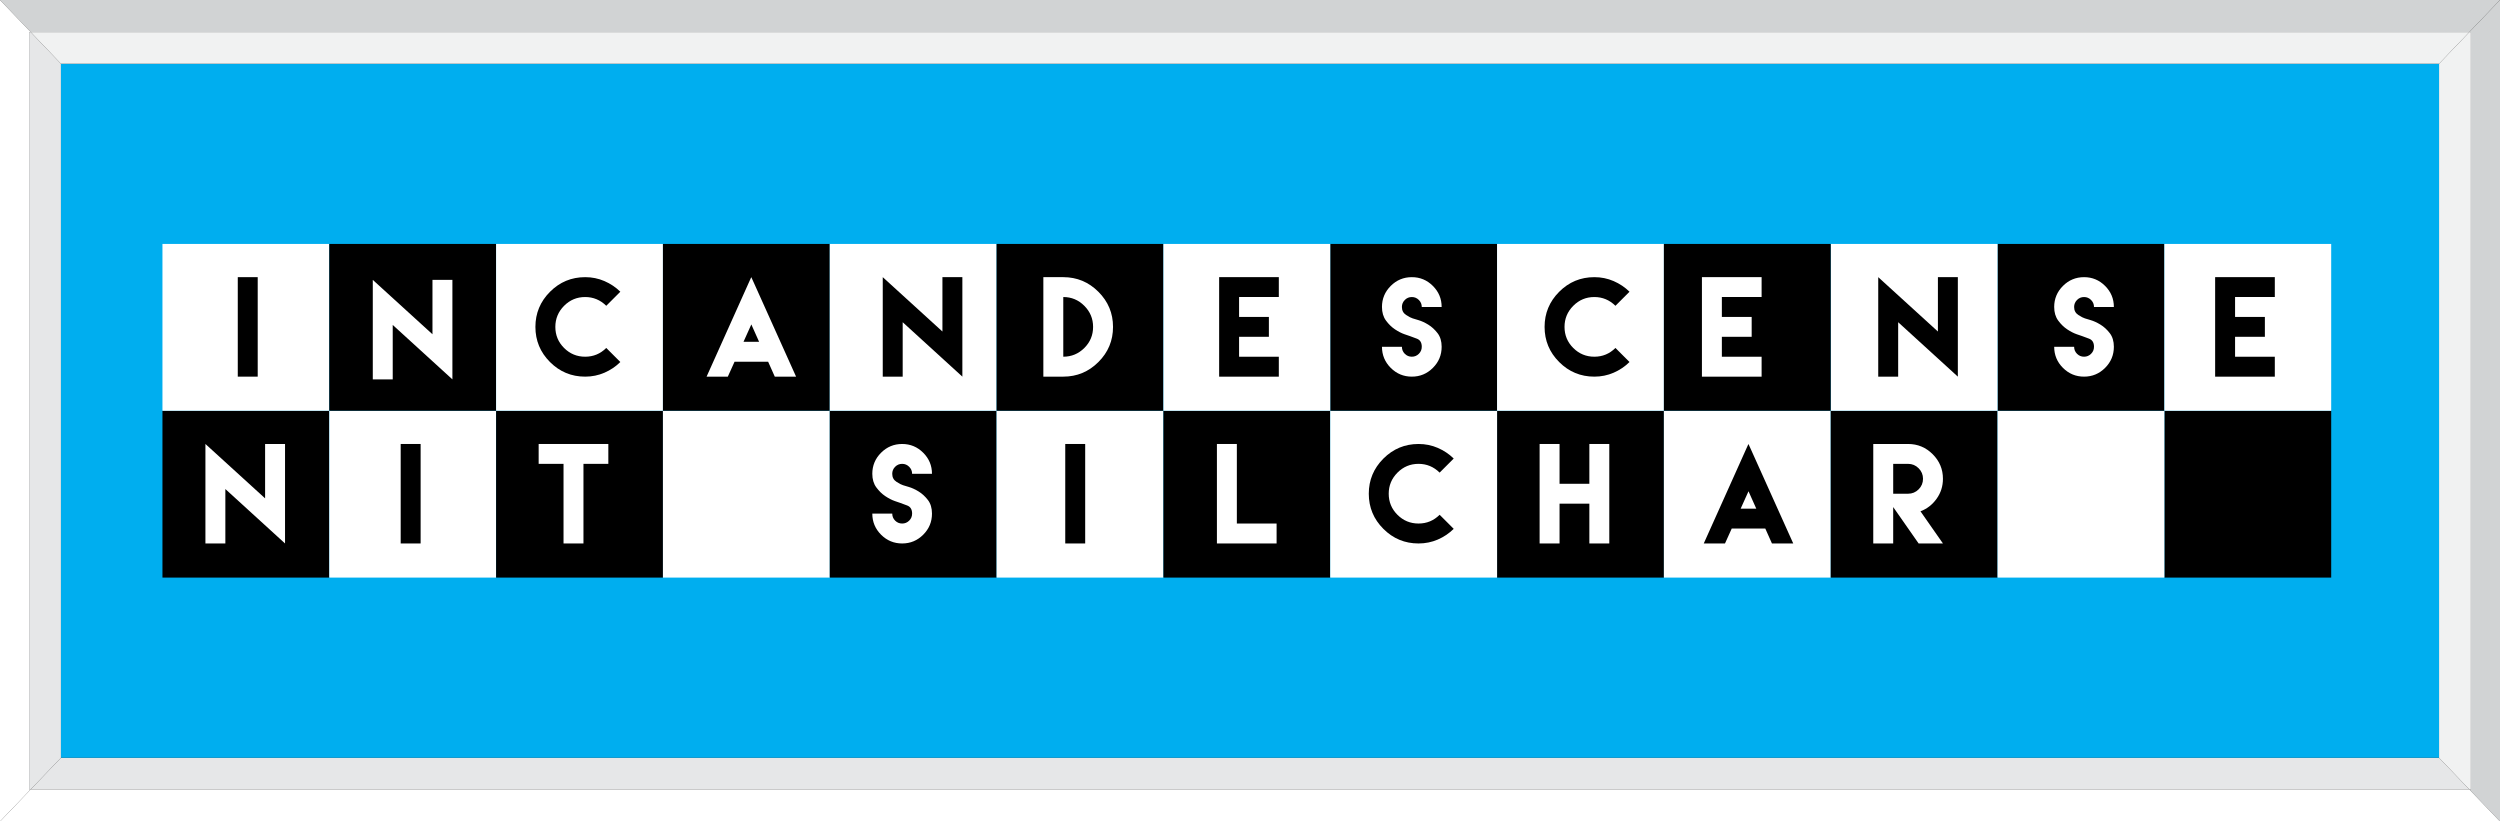 <?xml version="1.0" encoding="utf-8"?>
<!-- Generator: Adobe Illustrator 16.0.0, SVG Export Plug-In . SVG Version: 6.00 Build 0)  -->
<!DOCTYPE svg PUBLIC "-//W3C//DTD SVG 1.1//EN" "http://www.w3.org/Graphics/SVG/1.1/DTD/svg11.dtd">
<svg version="1.1" id="Layer_1" xmlns="http://www.w3.org/2000/svg" xmlns:xlink="http://www.w3.org/1999/xlink" x="0px" y="0px"
	 width="912.971px" height="300px" viewBox="0 0 912.971 300" enable-background="new 0 0 912.971 300" xml:space="preserve">
<rect x="0" y="0" width="912.971" height="300" fill="#333333" stroke="none"/>
<polygon fill="#D1D3D4" points="912.971,0 912.971,300 901.74,288.26 902.34,288.26 902.34,11.74 901.74,11.74 "/>
<polygon fill="#FFFFFF" points="912.971,300 0,300 11.23,288.26 901.74,288.26 "/>
<polygon fill="#D1D3D4" points="912.971,0 901.74,11.74 11.23,11.74 0,0 "/>
<polygon fill="#FFFFFF" points="10.641,288.26 11.23,288.26 0,300 0,0 11.23,11.74 10.641,11.74 "/>
<polygon fill="#E6E7E8" points="22.26,23.28 22.26,276.73 11.23,288.26 10.641,288.26 10.641,11.74 11.23,11.74 "/>
<polygon fill="#E6E7E8" points="901.74,288.26 11.23,288.26 22.26,276.73 890.711,276.73 "/>
<polygon fill="#F1F2F2" points="902.34,11.74 902.34,288.26 901.74,288.26 890.711,276.73 890.711,23.28 901.74,11.74 "/>
<rect x="22.26" y="23.28" fill="#00AEEF" width="868.451" height="253.45"/>
<polygon fill="#F1F2F2" points="901.74,11.74 890.711,23.28 22.26,23.28 11.23,11.74 "/>
<g>
	<rect x="59.327" y="150.005" width="60.923" height="60.923"/>
	<rect x="120.25" y="150.005" fill="#FFFFFF" width="60.923" height="60.923"/>
	<g>
		<path fill="#FFFFFF" d="M96.812,181.993v-19.855h7.28v36.33l-21.794-19.878v19.878h-7.279v-36.33L96.812,181.993z"/>
	</g>
	<g>
		<path d="M146.326,162.137h7.279v36.33h-7.279V162.137z"/>
	</g>
	<rect x="181.173" y="150.005" width="60.923" height="60.923"/>
	<rect x="242.096" y="150.005" fill="#FFFFFF" width="60.924" height="60.923"/>
	<g>
		<path fill="#FFFFFF" d="M213.073,162.137h9.083v7.257h-9.083v29.073h-7.279v-29.073h-9.083v-7.257h9.083H213.073z"/>
	</g>
	<rect x="303.02" y="150.005" width="60.922" height="60.923"/>
	<rect x="363.941" y="150.005" fill="#FFFFFF" width="60.924" height="60.923"/>
	<g>
		<path fill="#FFFFFF" d="M326.794,182.984c-1.089-0.375-2.246-0.969-3.471-1.78s-2.325-1.882-3.302-3.212
			c-0.977-1.329-1.465-2.986-1.465-4.969c0-2.99,1.066-5.552,3.2-7.686c2.134-2.133,4.703-3.2,7.708-3.2
			c2.99,0,5.552,1.067,7.685,3.2c2.134,2.134,3.201,4.695,3.201,7.686h-7.258c0-0.992-0.356-1.845-1.07-2.559
			c-0.714-0.713-1.566-1.07-2.558-1.07c-1.007,0-1.863,0.357-2.569,1.07c-0.706,0.714-1.06,1.566-1.06,2.559
			c0,1.292,0.522,2.272,1.566,2.941c1.044,0.668,1.837,1.078,2.378,1.229c0.255,0.09,0.95,0.3,2.085,0.631
			c1.134,0.33,2.328,0.879,3.583,1.645c1.255,0.767,2.385,1.799,3.392,3.1c1.007,1.299,1.511,2.963,1.511,4.991
			c0,3.005-1.067,5.574-3.201,7.708c-2.133,2.133-4.694,3.2-7.685,3.2c-3.005,0-5.574-1.067-7.708-3.2
			c-2.134-2.134-3.2-4.703-3.2-7.708h7.279c0,1.007,0.354,1.863,1.06,2.569s1.563,1.06,2.569,1.06c0.991,0,1.844-0.354,2.558-1.06
			s1.07-1.563,1.07-2.569c0-1.532-0.612-2.524-1.836-2.975c-1.225-0.45-2.055-0.759-2.491-0.925
			C328.542,183.585,327.884,183.36,326.794,182.984z"/>
	</g>
	<g>
		<path d="M389.019,162.137h7.279v36.33h-7.279V162.137z"/>
	</g>
	<rect x="424.865" y="150.005" width="60.924" height="60.923"/>
	<rect x="546.711" y="150.005" width="60.924" height="60.923"/>
	<rect x="485.789" y="150.005" fill="#FFFFFF" width="60.922" height="60.923"/>
	<g>
		<path fill="#FFFFFF" d="M451.683,162.137v29.051h14.515v7.279h-21.794v-36.33H451.683z"/>
	</g>
	<g>
		<path d="M525.073,163.568c2.201,0.955,4.135,2.25,5.803,3.889l-5.139,5.139c-2.164-2.135-4.732-3.201-7.707-3.201
			c-3.006,0-5.57,1.07-7.697,3.212c-2.125,2.142-3.189,4.706-3.189,7.696c0,3.005,1.064,5.57,3.189,7.696
			c2.127,2.126,4.691,3.189,7.697,3.189c3.004,0,5.574-1.067,7.707-3.2l5.139,5.139c-1.668,1.652-3.602,2.955-5.803,3.91
			c-2.201,0.953-4.549,1.431-7.043,1.431c-5.004,0-9.281-1.776-12.836-5.33c-3.553-3.554-5.33-7.831-5.33-12.835
			c0-4.988,1.777-9.263,5.33-12.824c3.555-3.561,7.832-5.341,12.836-5.341C520.524,162.137,522.872,162.615,525.073,163.568z"/>
	</g>
	<rect x="607.635" y="150.005" fill="#FFFFFF" width="60.924" height="60.923"/>
	<g>
		<path fill="#FFFFFF" d="M569.528,162.137v14.536h10.887v-14.536h7.279v36.33h-7.279v-14.536h-10.887v14.536h-7.279v-36.33H569.528
			z"/>
	</g>
	<rect x="668.559" y="150.005" width="60.922" height="60.923"/>
	<rect x="790.404" y="150.005" width="60.924" height="60.923"/>
	<rect x="729.48" y="150.005" fill="#FFFFFF" width="60.924" height="60.923"/>
	<g>
		<path fill="#FFFFFF" d="M684.095,187.559v-12.711v-12.711h7.279h5.432c3.502,0,6.498,1.247,8.992,3.741s3.742,5.484,3.742,8.97
			c0,2.704-0.77,5.135-2.311,7.291c-1.539,2.155-3.504,3.685-5.893,4.587l8.203,11.741h-8.881l-9.285-13.297v13.297h-7.279V187.559z
			 M696.806,180.302c1.504,0,2.787-0.533,3.854-1.6c1.068-1.067,1.602-2.352,1.602-3.854c0-1.487-0.533-2.769-1.602-3.843
			c-1.066-1.074-2.35-1.611-3.854-1.611h-5.432v5.454v5.454H696.806z"/>
	</g>
	<g>
		<path d="M632.29,193.284l-2.344,5.184h-1.24h-0.293h-4.688h-1.533l15.551-34.64l0.768-1.69l0.787,1.713l15.574,34.617h-1.533
			h-4.688h-0.314h-1.24l-2.322-5.206l-0.111-0.248h-12.26L632.29,193.284z M641.372,185.756l-2.84-6.355l-2.861,6.355H641.372z"/>
	</g>
</g>
<g>
	<rect x="59.326" y="89.083" fill="#FFFFFF" width="60.922" height="60.923"/>
	<rect x="120.248" y="89.083" width="60.924" height="60.923"/>
	<rect x="181.172" y="89.083" fill="#FFFFFF" width="60.924" height="60.923"/>
	<g>
	</g>
	<rect x="242.096" y="89.083" width="60.922" height="60.923"/>
	<rect x="303.018" y="89.083" fill="#FFFFFF" width="60.924" height="60.923"/>
	<rect x="729.48" y="89.083" width="60.922" height="60.923"/>
	<rect x="790.402" y="89.083" fill="#FFFFFF" width="60.924" height="60.923"/>
	<rect x="363.941" y="89.083" width="60.924" height="60.923"/>
	<rect x="485.787" y="89.083" width="60.924" height="60.923"/>
	<rect x="424.865" y="89.083" fill="#FFFFFF" width="60.922" height="60.923"/>
	<rect x="546.711" y="89.083" fill="#FFFFFF" width="60.924" height="60.923"/>
	<rect x="668.559" y="89.083" fill="#FFFFFF" width="60.924" height="60.923"/>
	<rect x="607.635" y="89.083" width="60.922" height="60.923"/>
	<g>
		<path d="M86.832,101.214h7.279v36.33h-7.279V101.214z"/>
	</g>
	<g>
		<path fill="#FFFFFF" d="M157.933,122.07v-19.855h7.28v36.33l-21.794-19.878v19.878h-7.279v-36.33L157.933,122.07z"/>
	</g>
	<g>
		<path d="M220.732,102.646c2.201,0.954,4.136,2.25,5.804,3.888l-5.139,5.139c-2.163-2.134-4.732-3.201-7.708-3.201
			c-3.004,0-5.57,1.071-7.696,3.212c-2.126,2.141-3.189,4.707-3.189,7.696c0,3.005,1.063,5.57,3.189,7.696
			c2.126,2.126,4.691,3.189,7.696,3.189c3.006,0,5.574-1.067,7.708-3.201l5.139,5.139c-1.668,1.653-3.603,2.956-5.804,3.91
			s-4.549,1.431-7.043,1.431c-5.003,0-9.281-1.777-12.834-5.33s-5.33-7.832-5.33-12.835c0-4.988,1.777-9.263,5.33-12.824
			s7.832-5.341,12.834-5.341C216.183,101.214,218.531,101.691,220.732,102.646z"/>
	</g>
	<g>
		<path d="M344.165,121.07v-19.855h7.279v36.33l-21.794-19.878v19.878h-7.279v-36.33L344.165,121.07z"/>
	</g>
	<g>
		<path fill="#FFFFFF" d="M268.135,132.361l-2.344,5.184h-1.239h-0.293h-4.688h-1.533l15.551-34.64l0.767-1.69l0.789,1.713
			l15.572,34.617h-1.532h-4.688h-0.315h-1.239l-2.322-5.206l-0.112-0.248h-12.26L268.135,132.361z M277.218,124.833l-2.84-6.355
			l-2.862,6.355H277.218z"/>
	</g>
	<g>
		<path fill="#FFFFFF" d="M401.123,106.556c3.561,3.561,5.341,7.835,5.341,12.824c0,5.003-1.78,9.282-5.341,12.835
			c-3.562,3.553-7.836,5.33-12.824,5.33h-7.279v-36.33h7.279C393.287,101.214,397.561,102.995,401.123,106.556z M395.984,127.076
			c2.134-2.126,3.2-4.691,3.2-7.696c0-2.99-1.066-5.555-3.2-7.696s-4.695-3.212-7.686-3.212v21.794
			C391.289,130.265,393.85,129.202,395.984,127.076z"/>
	</g>
	<g>
		<path d="M467.011,101.214v7.257h-14.514v7.28h10.885v7.257h-10.885v7.257h14.514v7.279h-14.514h-7.279v-14.537v-7.257v-14.537
			H467.011z"/>
	</g>
	<g>
		<path d="M830.735,101.214v7.257h-14.514v7.28h10.885v7.257h-10.885v7.257h14.514v7.279h-14.514h-7.279v-14.537v-7.257v-14.537
			H830.735z"/>
	</g>
	<g>
		<path fill="#FFFFFF" d="M512.915,122.062c-1.088-0.376-2.246-0.969-3.471-1.781c-1.225-0.811-2.324-1.882-3.301-3.211
			s-1.465-2.986-1.465-4.969c0-2.99,1.066-5.552,3.199-7.686c2.135-2.133,4.703-3.2,7.709-3.2c2.99,0,5.551,1.067,7.684,3.2
			c2.135,2.134,3.201,4.695,3.201,7.686h-7.258c0-0.992-0.355-1.845-1.07-2.558c-0.713-0.714-1.566-1.071-2.557-1.071
			c-1.008,0-1.863,0.357-2.57,1.071c-0.705,0.713-1.059,1.566-1.059,2.558c0,1.292,0.521,2.272,1.566,2.941
			c1.043,0.668,1.836,1.078,2.377,1.229c0.256,0.09,0.951,0.3,2.086,0.631c1.133,0.331,2.328,0.879,3.582,1.645
			c1.256,0.767,2.385,1.799,3.393,3.099c1.006,1.299,1.51,2.963,1.51,4.992c0,3.005-1.066,5.574-3.201,7.708
			c-2.133,2.133-4.693,3.2-7.684,3.2c-3.006,0-5.574-1.067-7.709-3.2c-2.133-2.134-3.199-4.703-3.199-7.708h7.279
			c0,1.007,0.354,1.863,1.059,2.569c0.707,0.706,1.563,1.06,2.57,1.06c0.99,0,1.844-0.354,2.557-1.06
			c0.715-0.706,1.07-1.563,1.07-2.569c0-1.532-0.611-2.524-1.836-2.975s-2.055-0.759-2.49-0.924
			C514.663,122.662,514.005,122.437,512.915,122.062z"/>
	</g>
	<g>
		<path fill="#FFFFFF" d="M758.403,122.062c-1.09-0.376-2.246-0.969-3.471-1.781c-1.225-0.811-2.326-1.882-3.303-3.211
			s-1.465-2.986-1.465-4.969c0-2.99,1.066-5.552,3.201-7.686c2.133-2.133,4.703-3.2,7.707-3.2c2.99,0,5.553,1.067,7.686,3.2
			c2.133,2.134,3.201,4.695,3.201,7.686h-7.258c0-0.992-0.357-1.845-1.07-2.558c-0.715-0.714-1.566-1.071-2.559-1.071
			c-1.006,0-1.863,0.357-2.568,1.071c-0.707,0.713-1.061,1.566-1.061,2.558c0,1.292,0.523,2.272,1.566,2.941
			c1.045,0.668,1.838,1.078,2.379,1.229c0.254,0.09,0.949,0.3,2.084,0.631s2.328,0.879,3.584,1.645
			c1.254,0.767,2.385,1.799,3.391,3.099c1.008,1.299,1.512,2.963,1.512,4.992c0,3.005-1.068,5.574-3.201,7.708
			c-2.133,2.133-4.695,3.2-7.686,3.2c-3.004,0-5.574-1.067-7.707-3.2c-2.135-2.134-3.201-4.703-3.201-7.708h7.279
			c0,1.007,0.354,1.863,1.061,2.569c0.705,0.706,1.563,1.06,2.568,1.06c0.992,0,1.844-0.354,2.559-1.06
			c0.713-0.706,1.07-1.563,1.07-2.569c0-1.532-0.613-2.524-1.836-2.975c-1.225-0.451-2.055-0.759-2.492-0.924
			C760.149,122.662,759.491,122.437,758.403,122.062z"/>
	</g>
	<g>
		<path d="M589.271,102.646c2.201,0.954,4.137,2.25,5.805,3.888l-5.139,5.139c-2.164-2.134-4.734-3.201-7.709-3.201
			c-3.004,0-5.57,1.071-7.695,3.212c-2.127,2.141-3.189,4.707-3.189,7.696c0,3.005,1.063,5.57,3.189,7.696
			c2.125,2.126,4.691,3.189,7.695,3.189c3.006,0,5.574-1.067,7.709-3.201l5.139,5.139c-1.668,1.653-3.604,2.956-5.805,3.91
			s-4.549,1.431-7.043,1.431c-5.002,0-9.281-1.777-12.834-5.33c-3.555-3.553-5.33-7.832-5.33-12.835
			c0-4.988,1.775-9.263,5.33-12.824c3.553-3.561,7.832-5.341,12.834-5.341C584.722,101.214,587.069,101.691,589.271,102.646z"/>
	</g>
	<g>
		<path d="M707.702,121.07v-19.855h7.279v36.33l-21.793-19.878v19.878h-7.279v-36.33L707.702,121.07z"/>
	</g>
	<g>
		<path fill="#FFFFFF" d="M643.319,101.214v7.257h-14.516v7.28h10.887v7.257h-10.887v7.257h14.516v7.279h-14.516h-7.279v-14.537
			v-7.257v-14.537H643.319z"/>
	</g>
</g>
<g>
</g>
<g>
</g>
<g>
</g>
<g>
</g>
<g>
</g>
<g>
</g>
</svg>
